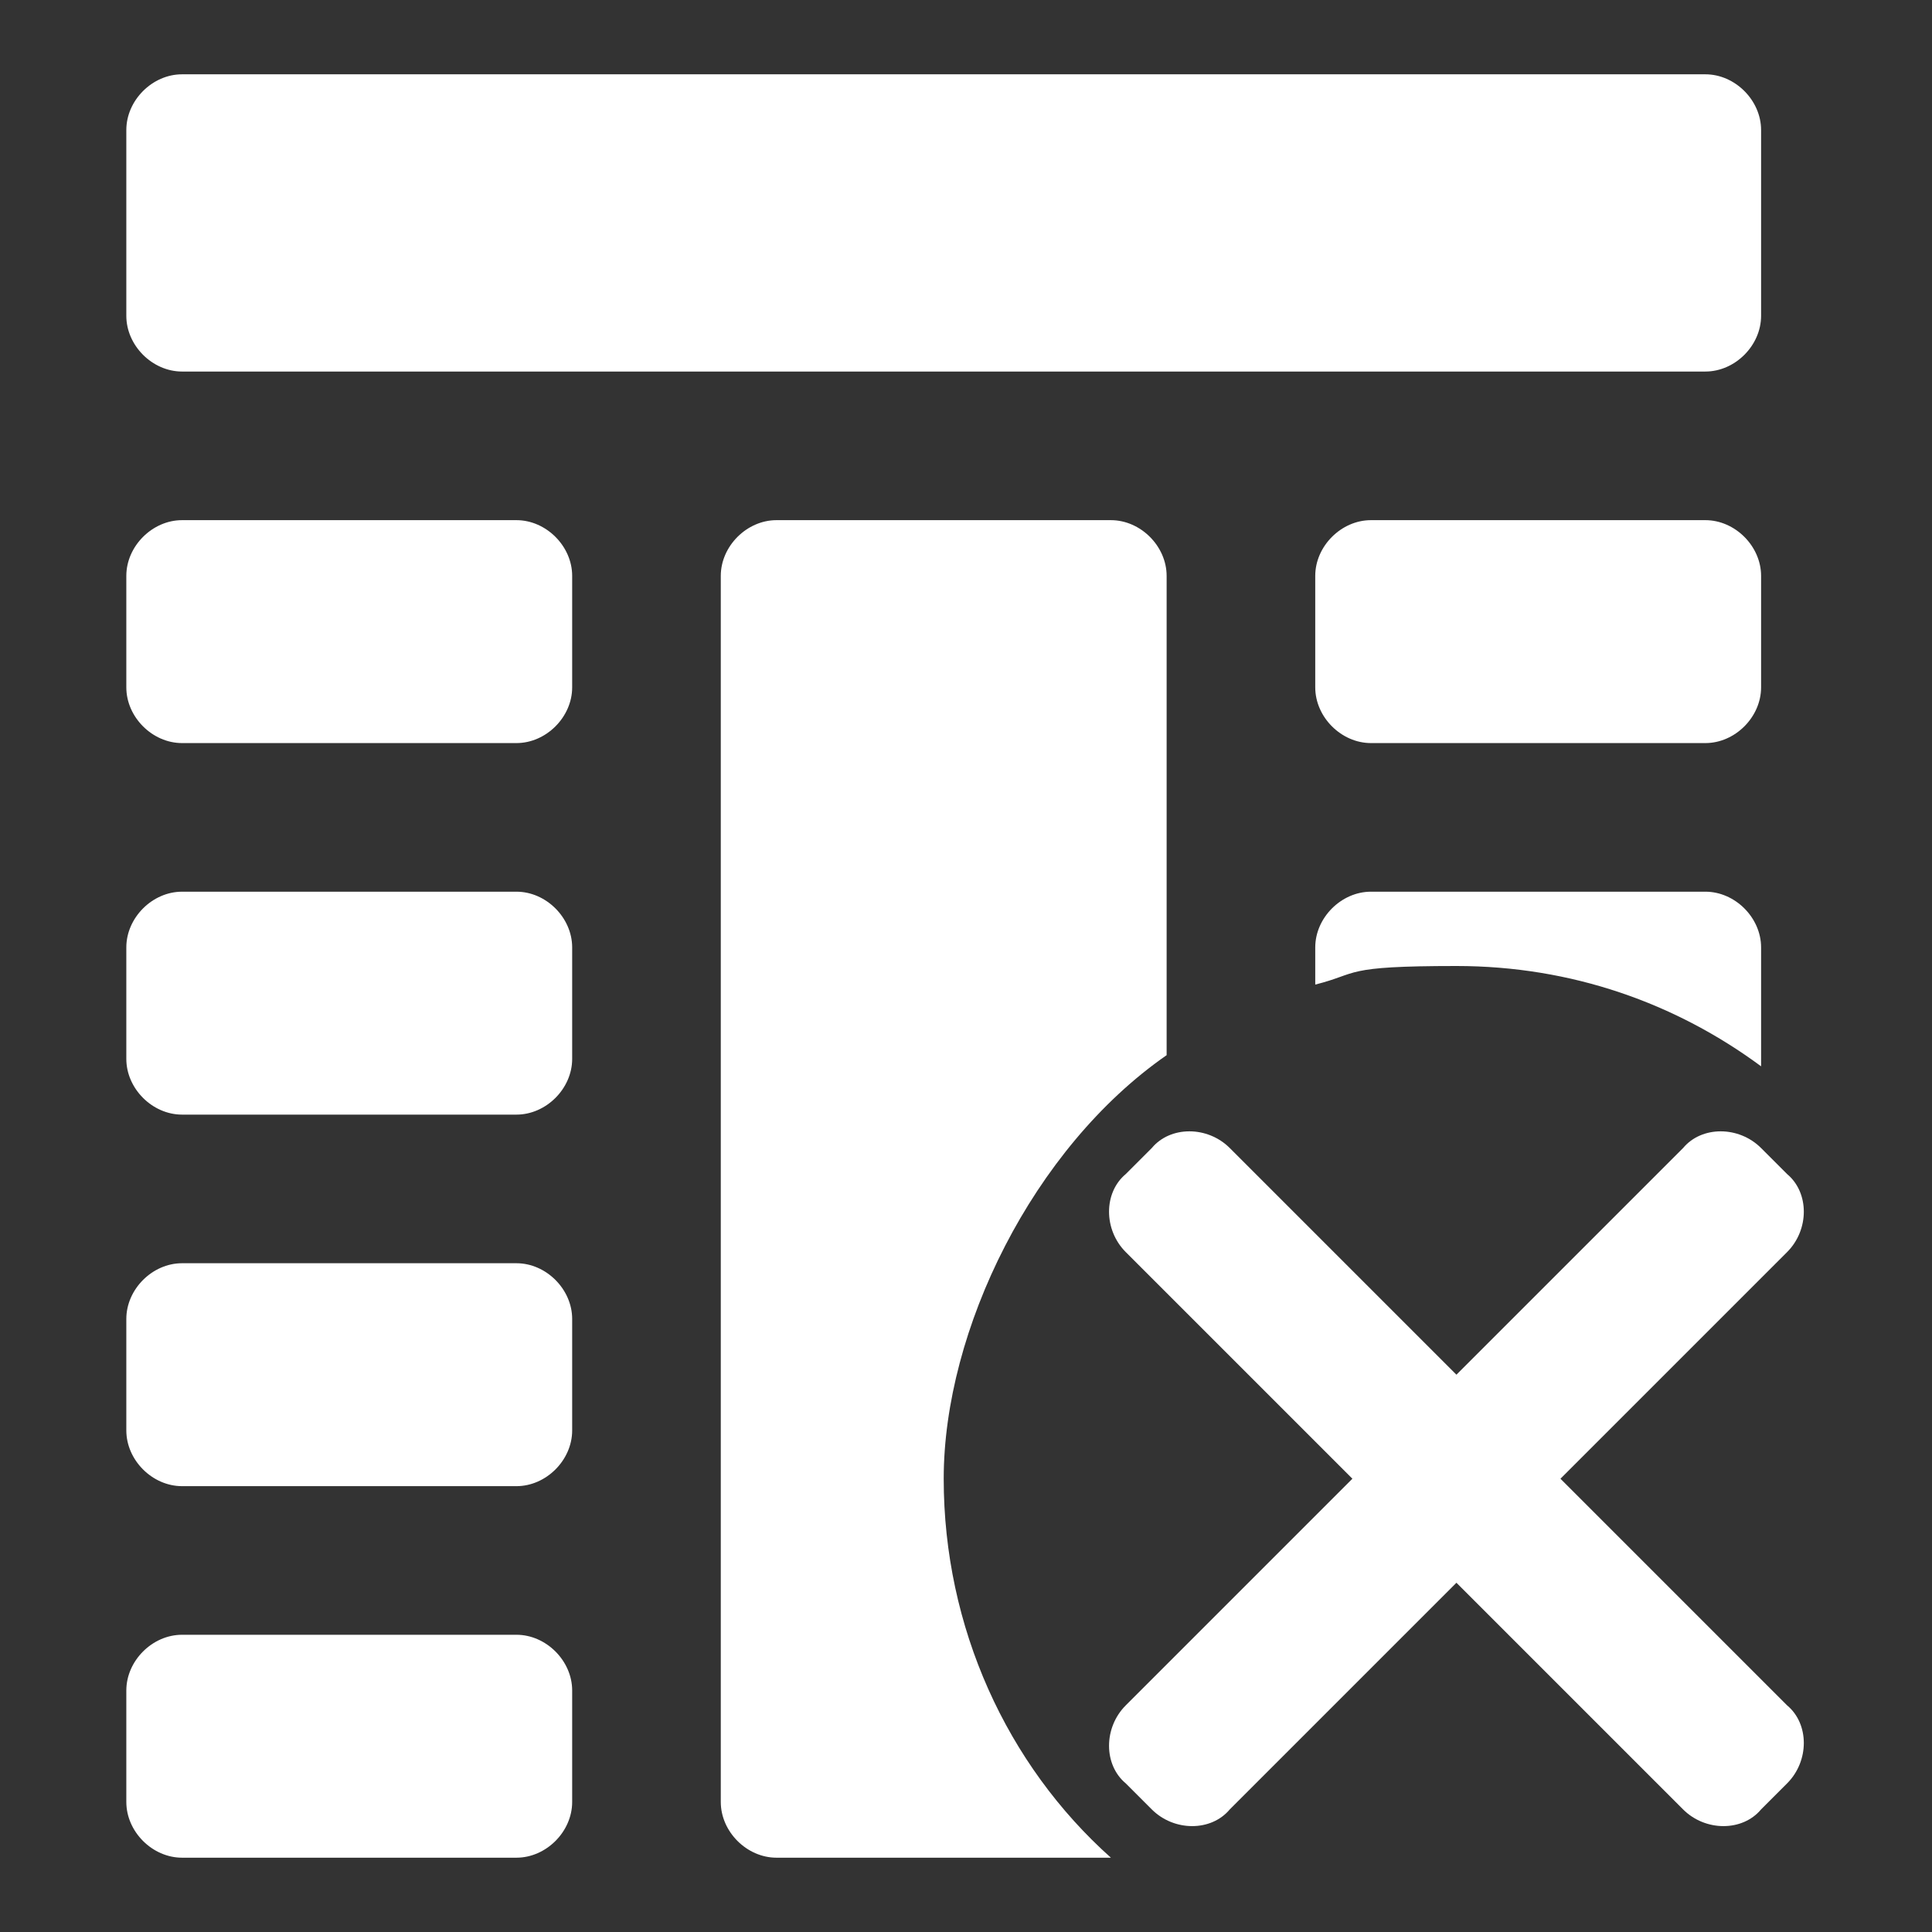 <svg id="a" xmlns="http://www.w3.org/2000/svg" width="52" height="52" viewBox="0 0 52 52"><rect x="0" y="0" width="52" height="52" fill="#333333" stroke="none"/><path d="M45.9,2H4.9c-.8,0-1.5.7-1.5,1.5v5c0,.8.7,1.5,1.5,1.5h41c.8,0,1.5-.7,1.5-1.5V3.5c0-.8-.7-1.5-1.5-1.5ZM13.9,14H4.9c-.8,0-1.5.7-1.5,1.5v3c0,.8.7,1.5,1.5,1.5h9c.8,0,1.5-.7,1.5-1.5v-3c0-.8-.7-1.5-1.5-1.5ZM29.9,14h-9c-.8,0-1.5.7-1.5,1.5v33c0,.8.7,1.5,1.5,1.5h9c-2.8-2.5-4.5-6.2-4.5-10.2s2.4-8.9,6-11.4v-12.9c0-.8-.7-1.5-1.5-1.5ZM47.4,28.5v.2c-2.3-1.7-5.1-2.7-8.2-2.7s-2.6.2-3.8.5v-1c0-.8.7-1.5,1.5-1.5h9c.8,0,1.5.7,1.5,1.5v3ZM45.9,14h-9c-.8,0-1.5.7-1.5,1.5v3c0,.8.7,1.5,1.5,1.5h9c.8,0,1.5-.7,1.5-1.5v-3c0-.8-.7-1.5-1.5-1.5ZM13.9,24H4.9c-.8,0-1.5.7-1.5,1.5v3c0,.8.7,1.5,1.5,1.5h9c.8,0,1.5-.7,1.5-1.5v-3c0-.8-.7-1.5-1.5-1.5ZM13.9,34H4.9c-.8,0-1.5.7-1.5,1.5v3c0,.8.7,1.5,1.5,1.5h9c.8,0,1.5-.7,1.5-1.5v-3c0-.8-.7-1.5-1.5-1.5ZM13.9,44H4.9c-.8,0-1.5.7-1.5,1.5v3c0,.8.7,1.5,1.5,1.5h9c.8,0,1.5-.7,1.5-1.5v-3c0-.8-.7-1.5-1.5-1.5ZM36.4,39.8l-6.1-6.1c-.6-.6-.6-1.6,0-2.1l.7-.7c.5-.6,1.5-.6,2.1,0l6.1,6.1,6.1-6.1c.5-.6,1.5-.6,2.1,0l.7.7c.6.5.6,1.5,0,2.1l-6.1,6.1,6.1,6.1c.6.5.6,1.5,0,2.1l-.7.7c-.5.6-1.5.6-2.1,0l-6.1-6.1-6.1,6.1c-.5.6-1.5.6-2.1,0l-.7-.7c-.6-.5-.6-1.5,0-2.1l6.1-6.1Z" fill="#fff"/></svg>